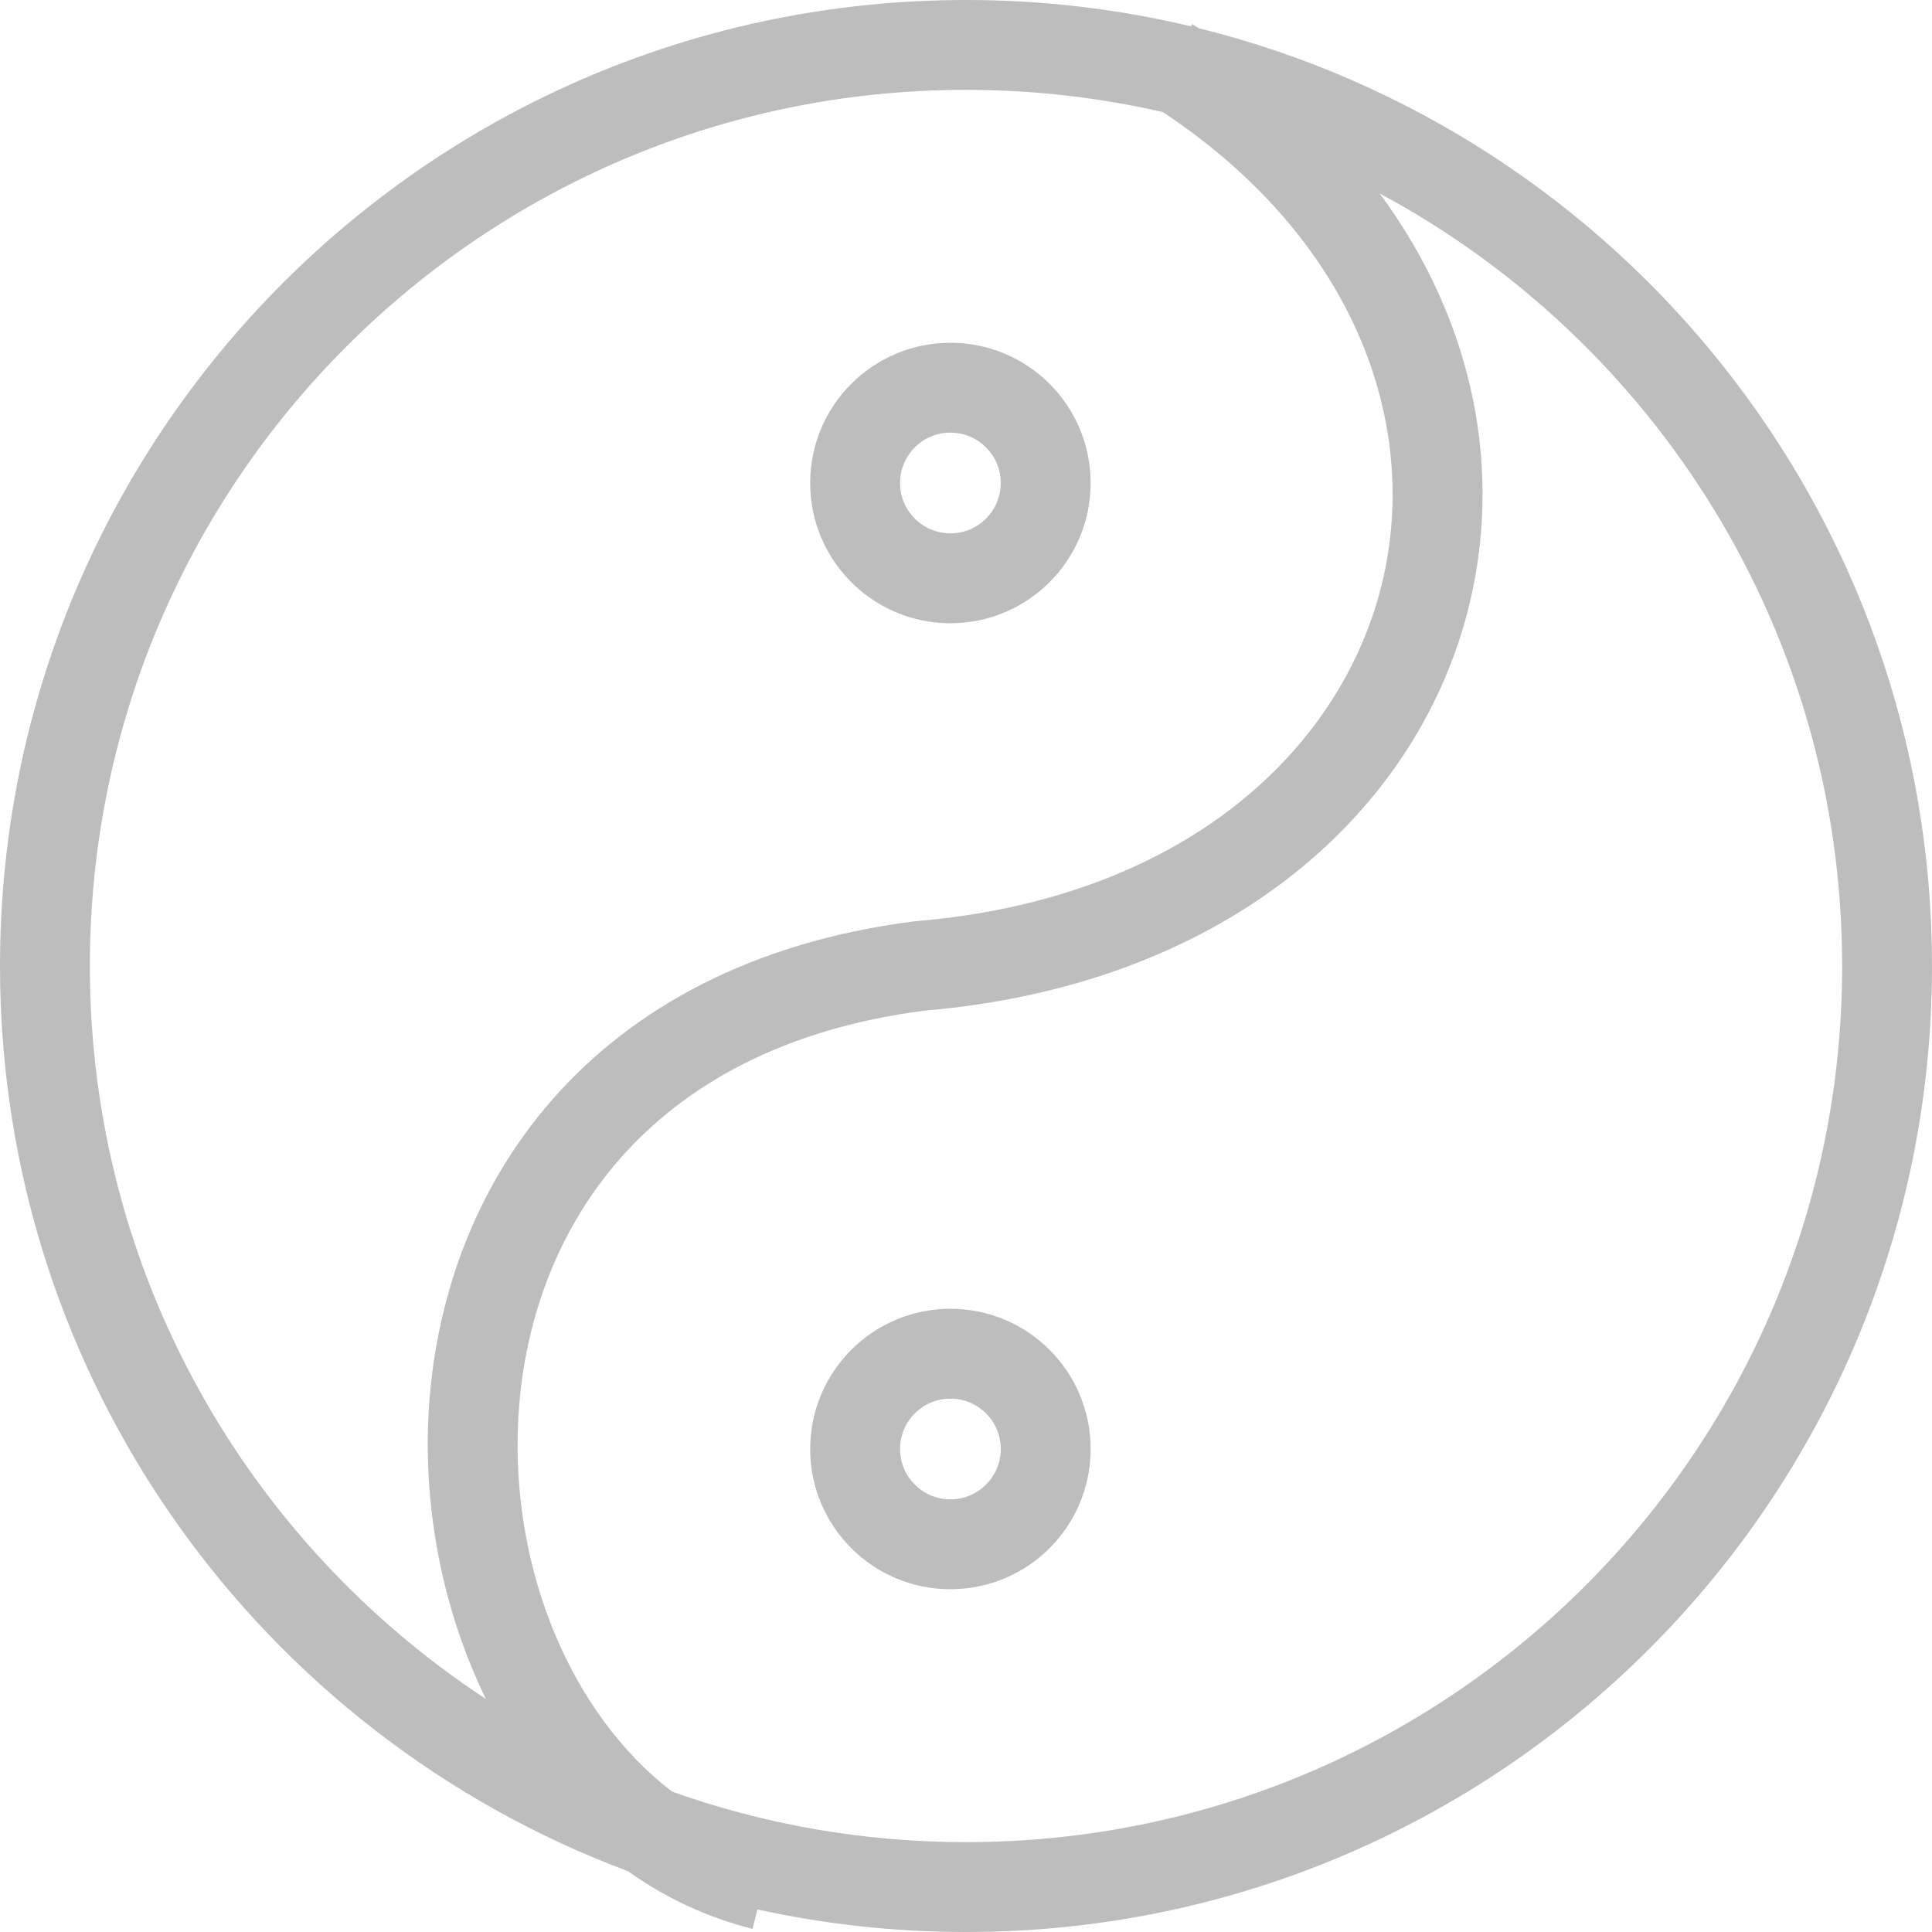 <svg width="43" height="43" viewBox="0 0 43 43" fill="none" xmlns="http://www.w3.org/2000/svg">
<path fill-rule="evenodd" clip-rule="evenodd" d="M41 21.5C41 32.27 32.27 41 21.5 41C19.206 41 17.004 40.604 14.959 39.876C12.728 38.167 11.377 34.976 11.532 31.646C11.632 29.52 12.355 27.437 13.794 25.795C15.222 24.165 17.41 22.904 20.566 22.495C27.141 21.939 31.445 18.24 32.654 13.649C33.469 10.552 32.837 7.187 30.706 4.305C36.833 7.593 41 14.06 41 21.5ZM26.68 0.628C26.632 0.598 26.584 0.568 26.535 0.537L26.506 0.586C24.899 0.203 23.223 0 21.5 0C9.626 0 0 9.626 0 21.5C0 30.727 5.813 38.597 13.977 41.647C14.799 42.232 15.726 42.674 16.749 42.93L16.858 42.498C18.353 42.827 19.906 43 21.5 43C33.374 43 43 33.374 43 21.5C43 11.412 36.052 2.946 26.68 0.628ZM10.816 37.815C5.506 34.331 2 28.325 2 21.5C2 10.73 10.73 2 21.5 2C23.007 2 24.473 2.171 25.882 2.494C30.273 5.411 31.648 9.61 30.72 13.14C29.762 16.779 26.273 20.012 20.377 20.503L20.355 20.505L20.333 20.508C16.738 20.969 14.078 22.436 12.29 24.477C10.511 26.508 9.652 29.042 9.534 31.553C9.434 33.7 9.883 35.908 10.816 37.815ZM21.153 33.371C21.772 33.371 22.274 32.869 22.274 32.25C22.274 31.631 21.772 31.129 21.153 31.129C20.534 31.129 20.032 31.631 20.032 32.25C20.032 32.869 20.534 33.371 21.153 33.371ZM21.153 35.371C22.877 35.371 24.274 33.974 24.274 32.25C24.274 30.526 22.877 29.129 21.153 29.129C19.43 29.129 18.032 30.526 18.032 32.25C18.032 33.974 19.43 35.371 21.153 35.371ZM22.274 10.75C22.274 11.369 21.772 11.871 21.153 11.871C20.534 11.871 20.032 11.369 20.032 10.75C20.032 10.131 20.534 9.629 21.153 9.629C21.772 9.629 22.274 10.131 22.274 10.75ZM24.274 10.75C24.274 12.474 22.877 13.871 21.153 13.871C19.43 13.871 18.032 12.474 18.032 10.75C18.032 9.026 19.43 7.629 21.153 7.629C22.877 7.629 24.274 9.026 24.274 10.75Z" fill="#BDBDBD"/>
</svg>
